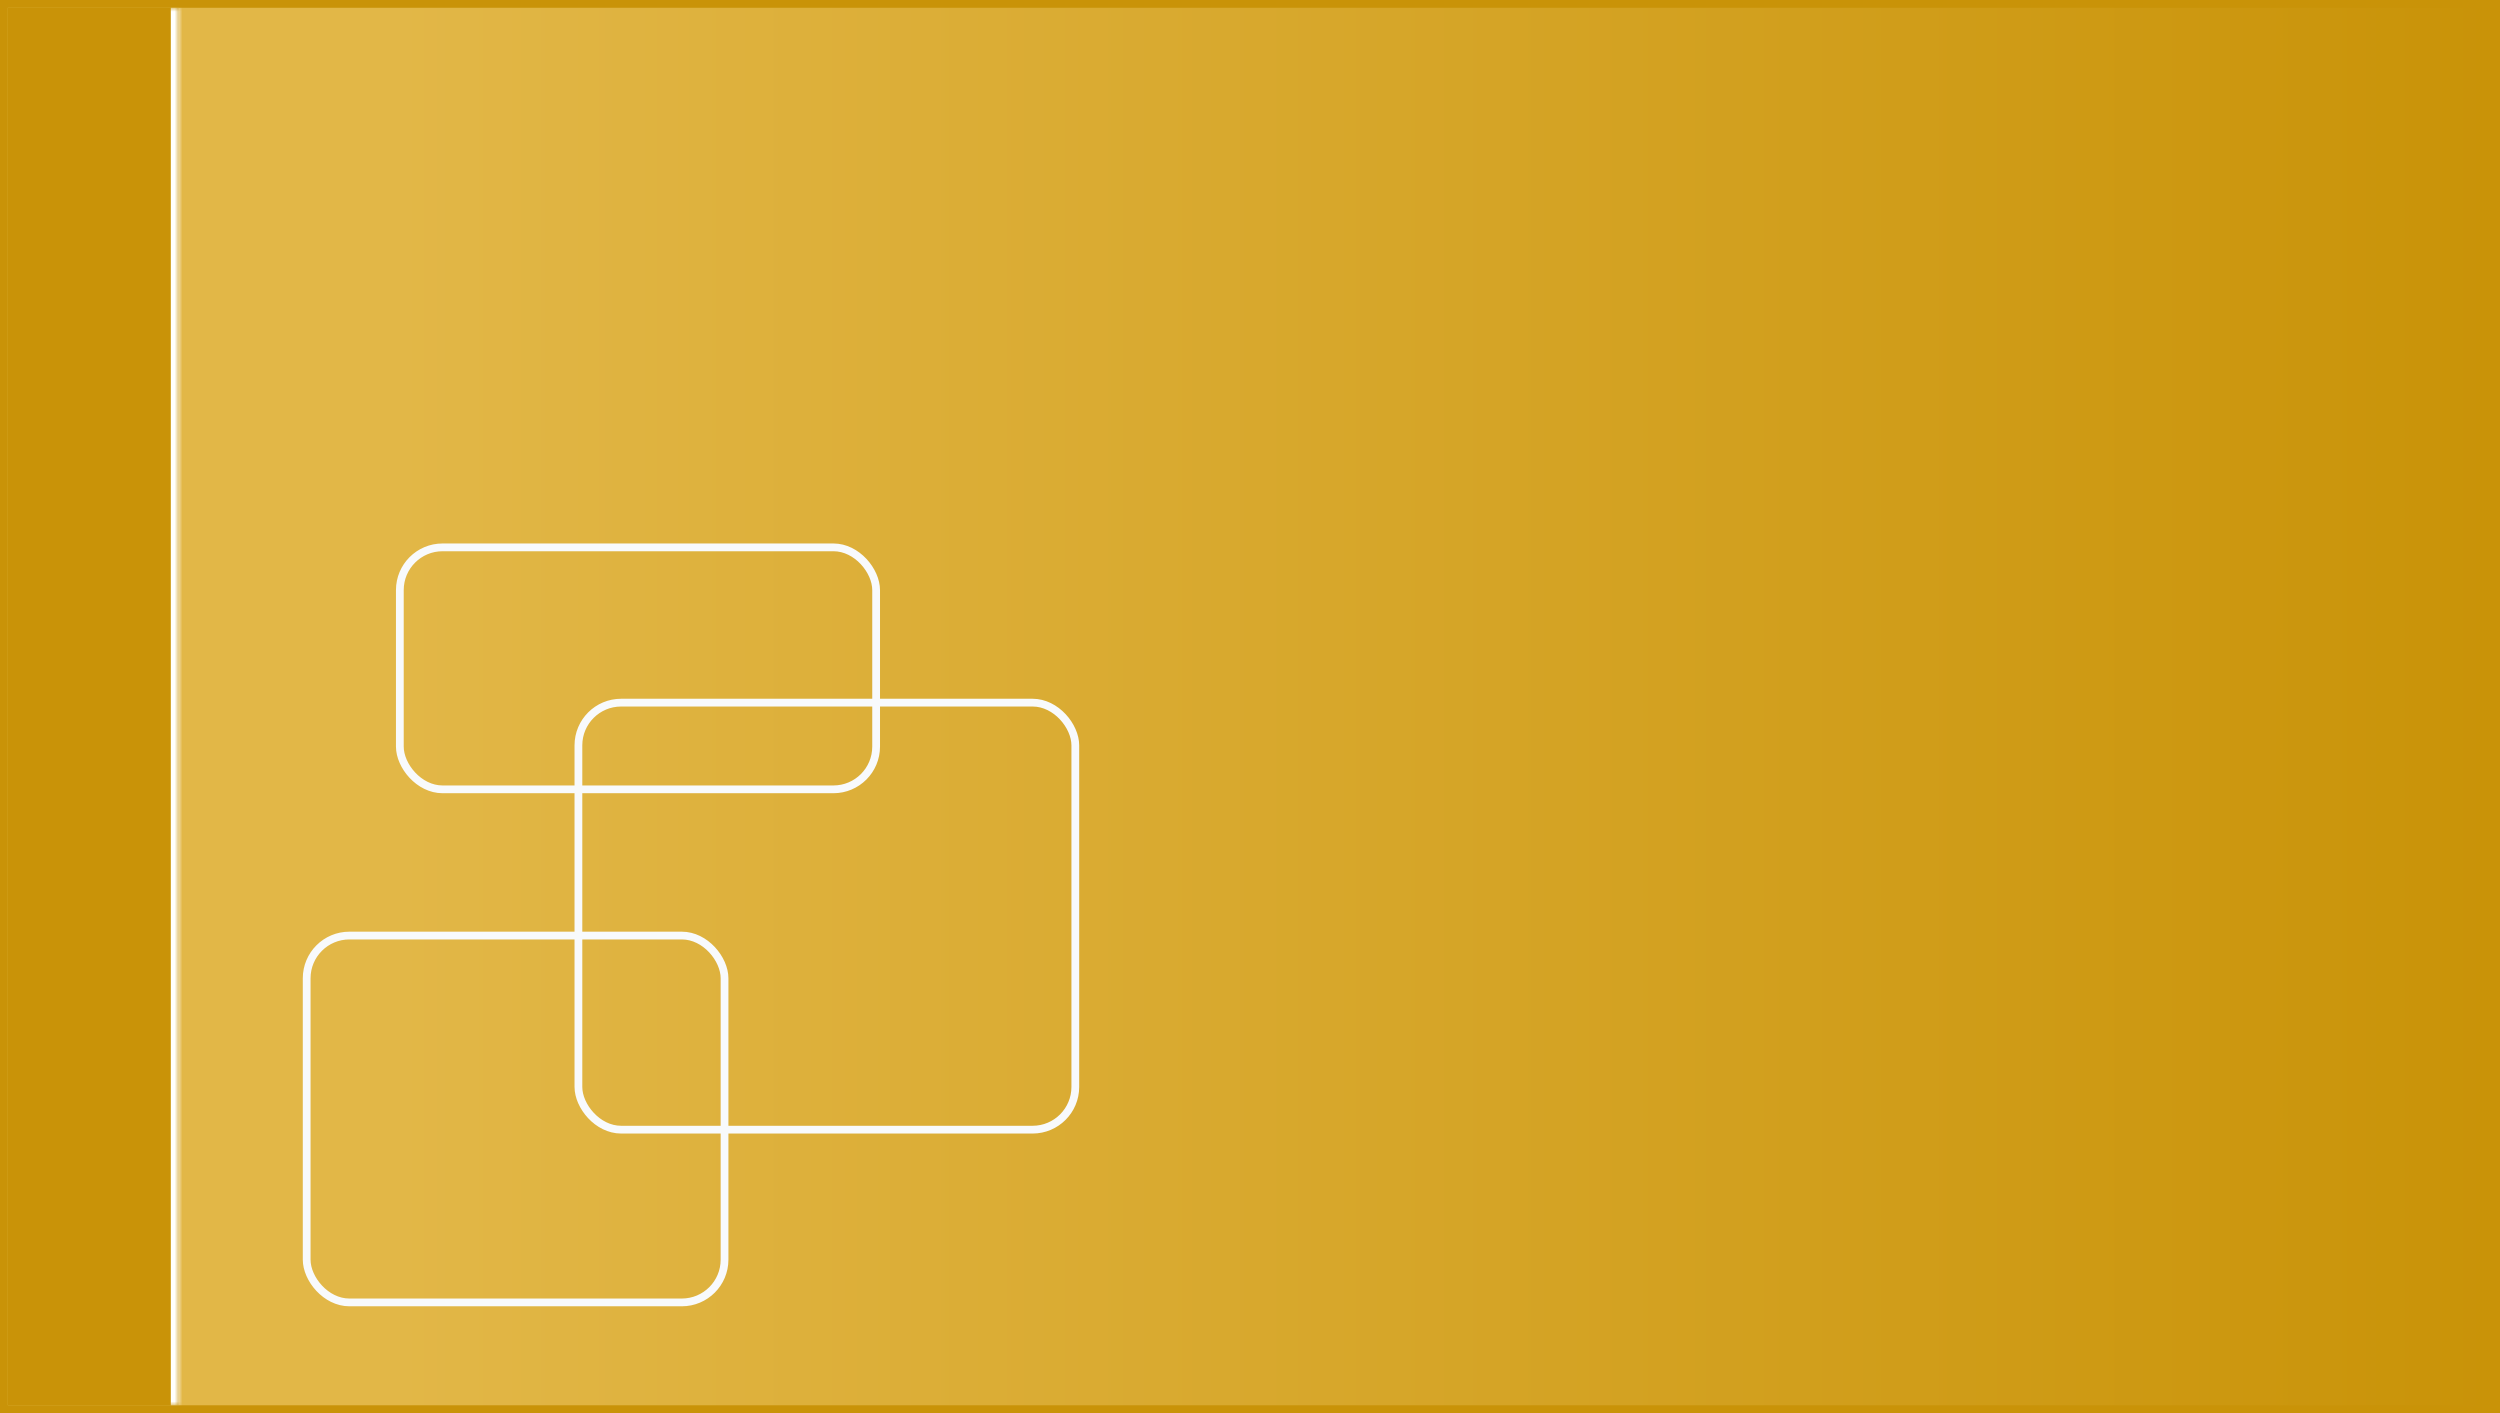 <svg width="322" height="182" viewBox="0 0 322 182" fill="none" xmlns="http://www.w3.org/2000/svg">
<rect x="0" y="0" width="322" height="182" fill="#333333" stroke="none"/>
<rect x="0.5" y="0.5" width="321" height="181" fill="url(#paint0_linear_415_707)" stroke="#C99308"/>
<mask id="path-2-inside-1_415_707" fill="white">
<path d="M1 1H23V181H1V1Z"/>
</mask>
<path d="M1 1H23V181H1V1Z" fill="#C99308"/>
<path d="M22 1V181H24V1H22Z" fill="white" mask="url(#path-2-inside-1_415_707)"/>
<rect x="39.5" y="120.5" width="53.82" height="47.25" rx="5.5" stroke="#F8FAFC"/>
<rect x="74.5" y="90.5" width="64" height="55" rx="5.5" stroke="#F8FAFC"/>
<rect x="51.5" y="70.5" width="61.345" height="31.167" rx="5.5" stroke="#F8FAFC"/>
<defs>
<linearGradient id="paint0_linear_415_707" x1="321" y1="91" x2="1" y2="91" gradientUnits="userSpaceOnUse">
<stop stop-color="#C99308"/>
<stop offset="0.844" stop-color="#E2B747"/>
</linearGradient>
</defs>
</svg>
